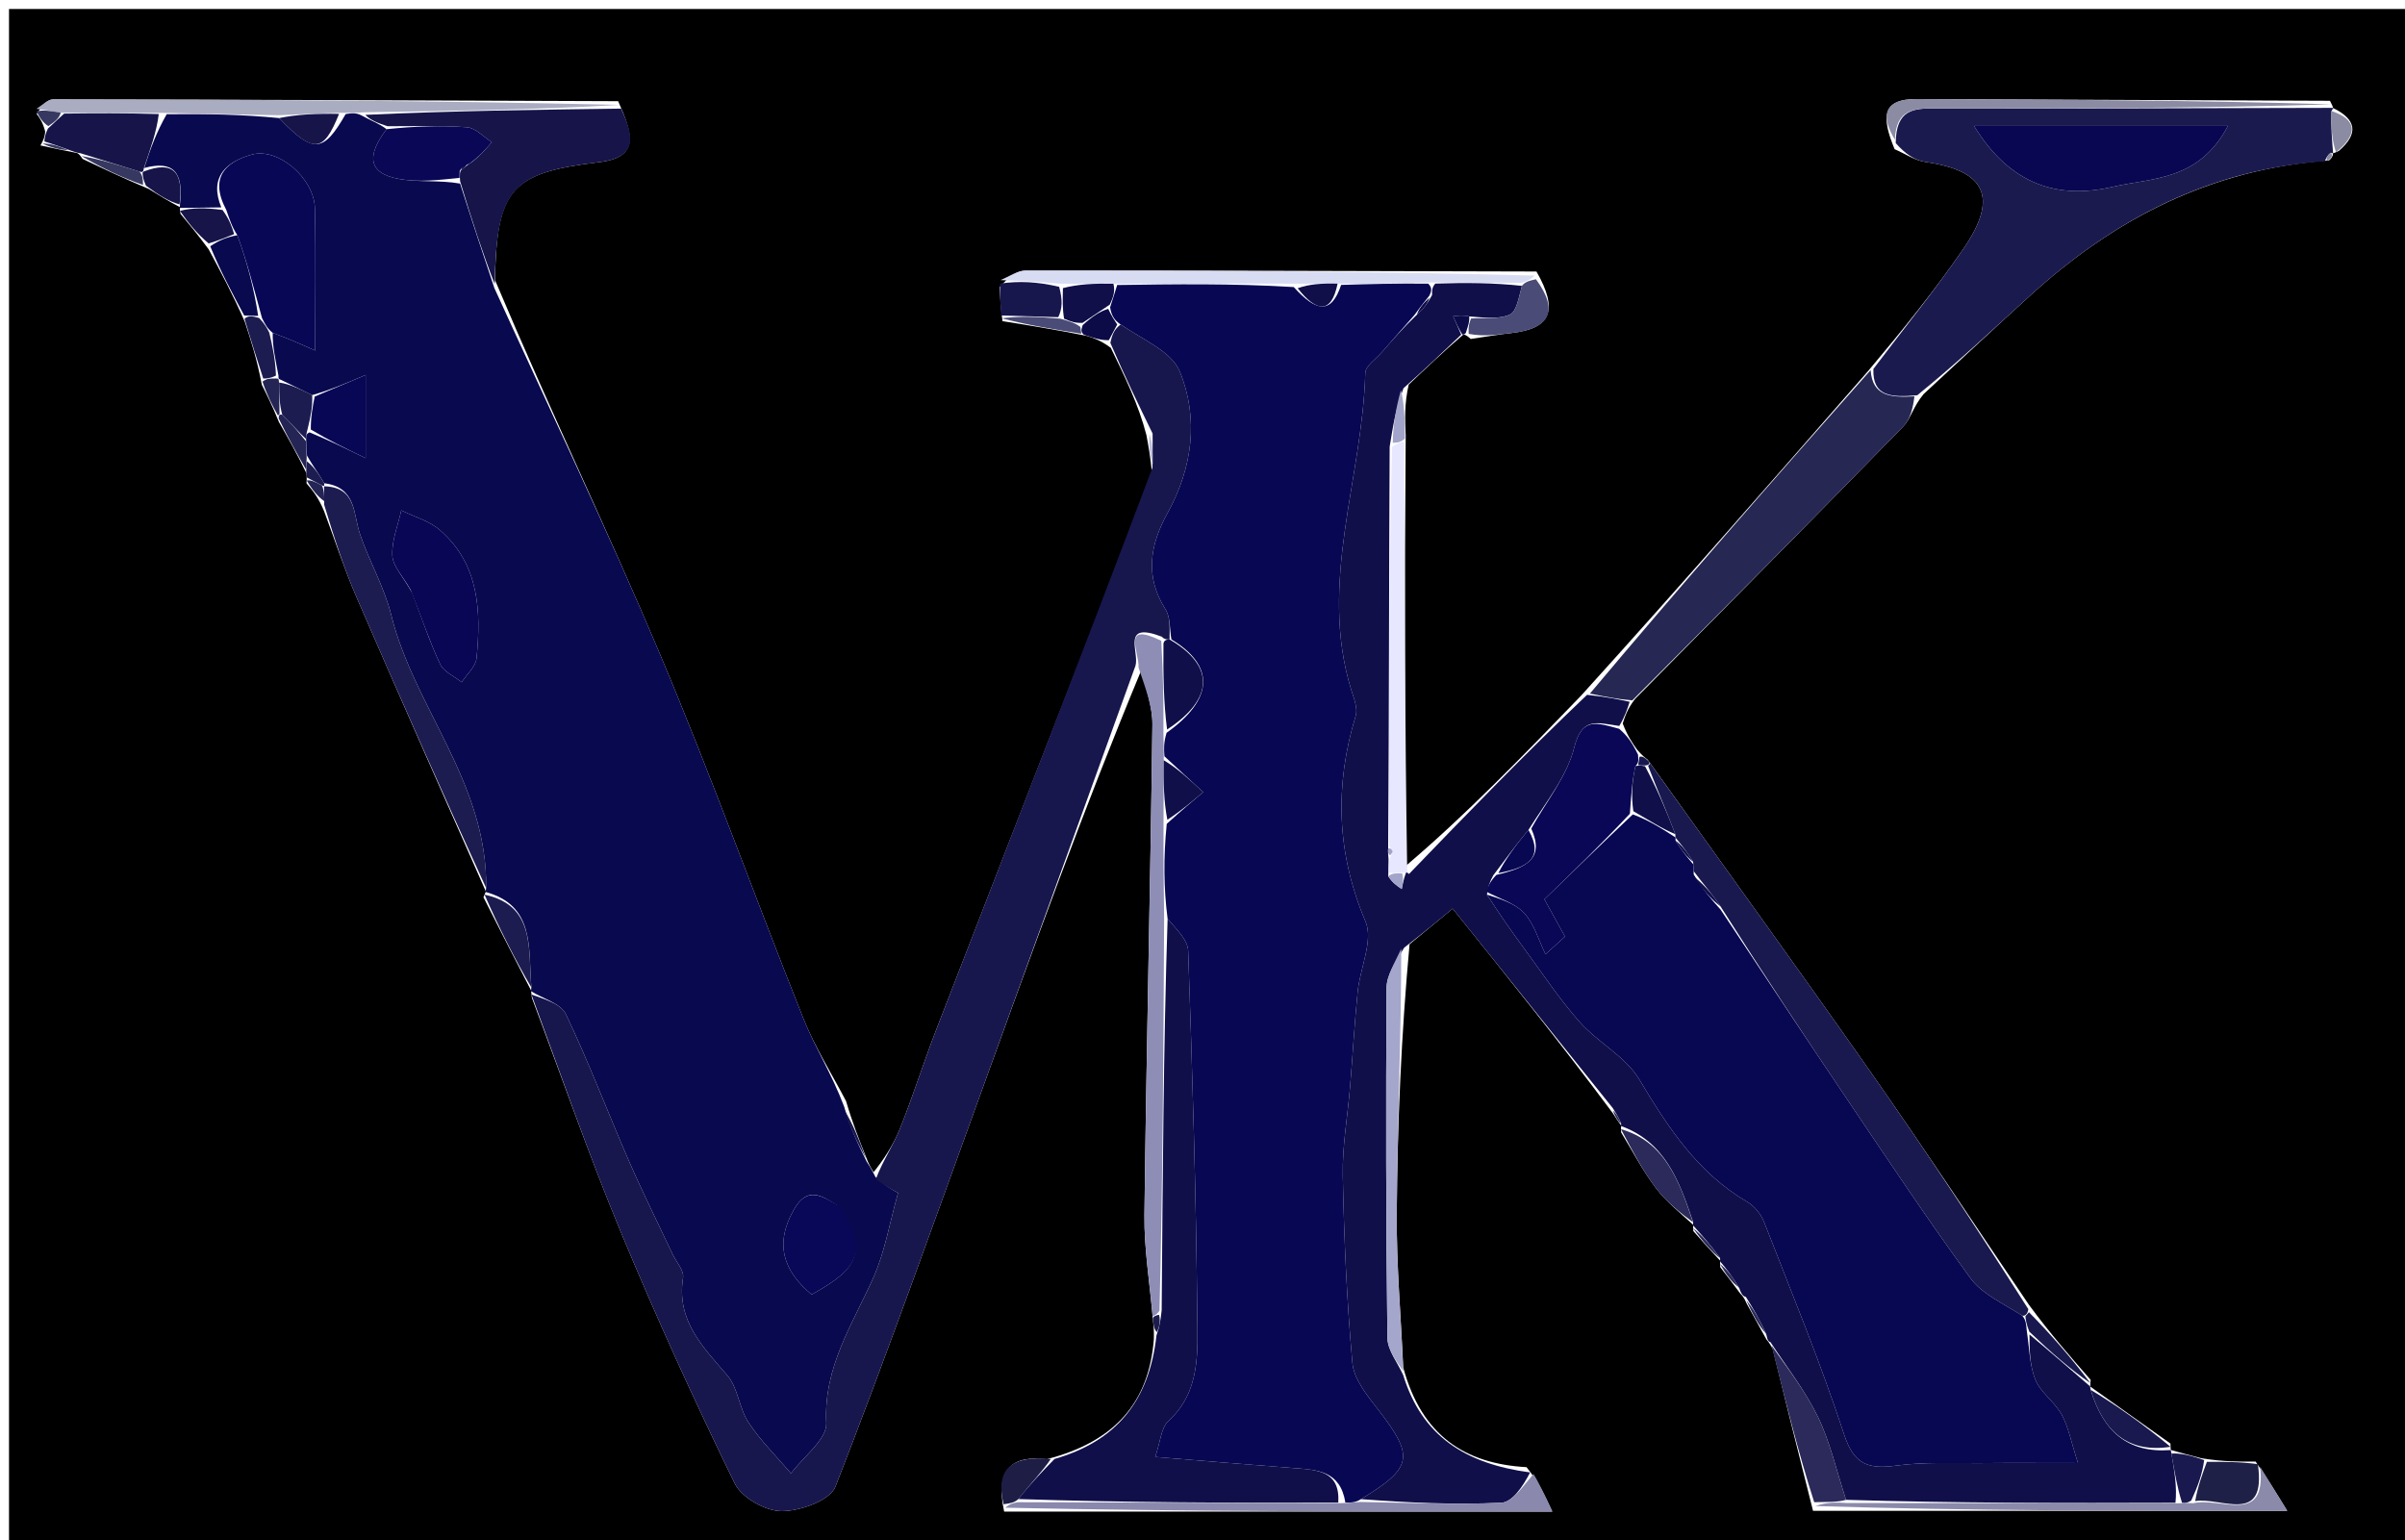 <svg version="1.1" id="Layer_1" xmlns="http://www.w3.org/2000/svg" xmlns:xlink="http://www.w3.org/1999/xlink" x="0px" y="0px"
	 width="100%" viewBox="0 0 267 171" enable-background="new 0 0 267 171" xml:space="preserve">
<path fill="#000000" opacity="1" stroke="none" 
	d="
M1,60 
	C1,40 1,20.5 1,1 
	C90,1 179,1 268,1 
	C268,58 268,115 268,172 
	C179,172 90,172 1,172 
	C1,134.833 1,97.667 1,60 
M34.03,53.668 
	C34.687,54.435 35.345,55.201 35.988,56.778 
	C37.174,59.952 38.225,63.184 39.571,66.289 
	C44.313,77.231 49.156,88.13 53.945,98.991 
	C53.945,98.991 53.913,99.037 53.673,99.624 
	C55.436,103.1 57.199,106.576 58.973,109.995 
	C58.973,109.995 58.944,110.047 59.051,110.796 
	C62.326,119.481 65.375,128.262 68.938,136.828 
	C72.855,146.249 77.096,155.546 81.572,164.713 
	C82.339,166.283 84.991,167.779 86.775,167.782 
	C88.831,167.785 92.154,166.588 92.75,165.061 
	C98.378,150.654 103.556,136.071 108.834,121.528 
	C114.592,105.663 120.319,89.786 126.738,74.334 
	C127.158,76.379 127.964,78.43 127.938,80.47 
	C127.709,98.617 127.268,116.761 127.053,134.908 
	C127.009,138.652 127.646,142.403 128.013,146.758 
	C128.068,147.16 128.123,147.562 128.101,148.679 
	C127.563,155.715 123.779,160.062 116.23,162.01 
	C112.442,161.586 110.435,162.974 111.479,167.833 
	C131.53,167.833 151.581,167.833 172.336,167.833 
	C171.518,166.057 170.871,164.65 169.475,162.9 
	C162.652,162.518 157.852,159.428 155.787,151.842 
	C155.528,146.122 155.02,140.399 155.065,134.681 
	C155.143,124.807 155.563,114.936 156.487,104.836 
	C157.981,103.602 159.475,102.368 161.27,100.886 
	C167.363,108.476 173.204,115.752 179.067,123.619 
	C179.369,124.093 179.671,124.567 179.993,124.992 
	C179.993,124.992 179.945,125.013 179.973,125.73 
	C181.24,127.796 182.363,129.972 183.819,131.894 
	C184.993,133.444 186.571,134.689 187.996,136.011 
	C187.996,136.011 187.934,136.027 187.997,136.696 
	C188.99,137.815 189.983,138.933 190.992,139.996 
	C190.992,139.996 190.939,140.021 190.981,140.694 
	C191.648,141.554 192.314,142.414 193.186,143.599 
	C193.358,143.8 193.573,143.934 193.917,144.741 
	C194.601,145.982 195.284,147.223 196.102,148.711 
	C196.222,148.866 196.375,148.971 196.803,149.776 
	C198.208,155.482 199.613,161.188 201.28,167.749 
	C218.456,167.749 235.633,167.749 253.925,167.749 
	C252.643,165.658 251.78,164.25 250.415,162.282 
	C248.612,162.292 246.809,162.301 244.401,161.911 
	C243.268,161.616 242.135,161.322 241.008,160.994 
	C241.008,160.994 240.975,161 240.96,160.279 
	C237.998,158.174 235.037,156.069 232.051,153.947 
	C232.051,153.947 232.036,153.922 232.102,153.209 
	C229.865,150.657 227.628,148.105 225.247,144.87 
	C219.357,136.192 213.573,127.439 207.552,118.853 
	C199.536,107.425 191.335,96.126 182.916,84.341 
	C182.634,84.135 182.352,83.929 181.756,83.246 
	C181.221,82.486 180.685,81.726 180.152,80.33 
	C180.409,79.526 180.666,78.723 181.513,77.612 
	C191.453,67.539 201.414,57.487 211.294,47.355 
	C212.12,46.508 212.4,45.127 213.562,43.751 
	C217.544,40.067 221.496,36.351 225.514,32.707 
	C234.788,24.293 245.399,18.79 258.57,17.802 
	C258.841,17.601 259.008,17.334 259.006,17.002 
	C259.006,17.002 259.023,17.065 259.657,16.753 
	C261.899,14.83 261.587,13.236 259.011,11.99 
	C259.011,11.99 259.076,11.976 258.67,11.192 
	C243.364,11.127 228.058,11.061 212.752,11 
	C208.895,10.985 208.886,13.063 210.337,16.564 
	C211.477,17.053 212.578,17.815 213.764,17.985 
	C220.461,18.948 221.896,21.92 217.979,27.62 
	C214.834,32.197 211.327,36.524 207.366,41.23 
	C196.967,53.138 186.568,65.047 175.539,77.228 
	C169.166,83.833 162.794,90.439 156.026,96.176 
	C155.978,80.464 155.93,64.752 156.06,48.345 
	C155.982,46.592 155.904,44.838 156.392,42.705 
	C158.335,40.856 160.278,39.007 162.474,37.135 
	C162.474,37.135 162.73,37.117 163.274,37.636 
	C164.836,37.406 166.393,37.137 167.96,36.952 
	C172.077,36.467 173.086,34.507 170.575,30.146 
	C151.67,30.096 132.766,30.03 113.861,30.043 
	C112.93,30.044 111.999,30.731 110.972,31.876 
	C111.026,32.927 111.08,33.978 111.294,35.656 
	C114.213,36.121 117.131,36.586 120.628,37.287 
	C121.412,37.535 122.196,37.783 123.32,38.62 
	C124.867,41.791 126.413,44.962 127.272,48.297 
	C127.497,49.505 127.723,50.714 127.909,52.667 
	C119.919,73.21 111.916,93.748 103.95,114.301 
	C102.531,117.962 101.361,121.72 99.895,125.361 
	C99.155,127.2 98.009,128.876 96.988,130.141 
	C96.727,129.745 96.466,129.348 96.059,128.249 
	C95.359,126.493 94.659,124.736 93.929,122.257 
	C92.331,119.199 90.456,116.251 89.183,113.064 
	C83.804,99.603 78.899,85.946 73.258,72.599 
	C67.475,58.916 61.035,45.509 54.957,31.101 
	C55.143,21.002 56.696,19.184 66.499,18.007 
	C71.051,17.461 70.266,14.917 68.626,11.236 
	C47.714,11.154 26.802,11.063 5.89,11.036 
	C5.274,11.035 4.658,11.715 4.074,12.651 
	C4.417,13.118 4.759,13.584 5.015,14.599 
	C4.987,14.968 4.959,15.336 4.492,16.148 
	C5.61,16.389 6.729,16.63 8.375,16.953 
	C8.553,16.97 8.73,16.988 9.181,17.651 
	C11.408,18.704 13.636,19.757 16.527,20.984 
	C17.655,21.684 18.784,22.383 20,23.008 
	C20,23.008 19.914,23.088 20.038,23.738 
	C20.961,24.843 21.884,25.948 23.167,27.685 
	C24.483,30.135 25.798,32.584 27.191,35.753 
	C27.869,37.845 28.547,39.938 29.065,42.719 
	C29.644,43.872 30.223,45.024 30.967,46.861 
	C31.968,48.609 32.968,50.358 34.026,52.563 
	C34.026,52.563 34.078,53.02 34.03,53.668 
z"/>
<path fill="#09094F" opacity="1" stroke="none" 
	d="
M54.883,31.982 
	C61.035,45.509 67.475,58.916 73.258,72.599 
	C78.899,85.946 83.804,99.603 89.183,113.064 
	C90.456,116.251 92.331,119.199 93.718,122.871 
	C94.406,125.308 95.306,127.13 96.205,128.952 
	C96.466,129.348 96.727,129.745 97.195,130.688 
	C98.376,131.749 99.35,132.263 99.701,132.448 
	C98.751,135.815 98.239,138.991 96.972,141.83 
	C94.646,147.042 91.419,151.78 91.732,158.003 
	C91.822,159.795 89.196,161.724 87.815,163.59 
	C86.222,161.718 84.441,159.971 83.097,157.935 
	C82.057,156.361 81.94,154.103 80.752,152.716 
	C78.02,149.529 75.083,146.645 75.832,141.87 
	C75.958,141.069 75.075,140.109 74.658,139.223 
	C73.044,135.795 71.347,132.402 69.834,128.929 
	C67.469,123.498 65.374,117.944 62.824,112.604 
	C62.253,111.407 60.275,110.882 58.944,110.047 
	C58.944,110.047 58.973,109.995 58.99,109.6 
	C58.649,105.144 59.374,100.541 53.913,99.037 
	C53.913,99.037 53.945,98.991 53.97,98.577 
	C54.127,86.933 45.999,78.613 43.443,68.308 
	C42.674,65.209 41.003,62.344 39.967,59.297 
	C39.202,57.045 39.579,54.095 35.99,53.655 
	C35.348,52.516 34.722,51.713 34.083,50.592 
	C34.037,49.849 34.005,49.424 33.982,48.746 
	C33.999,48.323 34.005,48.154 34.374,48.006 
	C36.529,48.898 38.323,49.768 40.592,50.869 
	C40.592,47.417 40.592,44.644 40.592,41.634 
	C38.419,42.555 36.678,43.292 34.659,43.869 
	C33.247,43.166 32.112,42.625 30.964,42.067 
	C30.951,42.049 30.913,42.028 30.916,41.704 
	C30.579,39.899 30.238,38.418 30.277,36.958 
	C32.191,37.667 33.726,38.354 34.988,38.92 
	C34.988,33.845 35.07,28.485 34.958,23.13 
	C34.888,19.806 30.896,16.347 27.946,17.167 
	C25.092,17.962 23.188,19.675 24.569,23.027 
	C22.736,23.045 21.325,23.067 19.914,23.088 
	C19.914,23.088 20,23.008 19.979,22.658 
	C20.387,19.113 19.26,17.779 16.013,18.652 
	C16.706,16.474 17.386,14.643 18.507,12.681 
	C22.942,12.631 26.936,12.714 30.99,13.11 
	C34.785,17.089 35.899,16.989 38.373,12.668 
	C39.111,12.536 39.545,12.526 40.101,12.796 
	C41.149,13.388 42.077,13.7 42.922,14.343 
	C40.782,17.143 40.699,19.23 44.327,19.874 
	C46.495,20.259 48.78,19.979 51.078,20.382 
	C52.39,24.505 53.636,28.243 54.883,31.982 
M45.765,65.851 
	C46.776,68.491 47.668,71.186 48.864,73.739 
	C49.264,74.593 50.436,75.086 51.255,75.744 
	C51.827,74.862 52.813,74.02 52.904,73.09 
	C53.419,67.846 53.22,62.672 48.847,58.86 
	C47.671,57.835 45.996,57.383 44.549,56.668 
	C44.18,58.348 43.467,60.047 43.557,61.702 
	C43.622,62.887 44.764,64.012 45.765,65.851 
M93.003,133.869 
	C91.286,132.805 89.676,131.609 88.146,134.286 
	C85.943,138.143 86.984,141.112 90.107,143.738 
	C95.555,140.689 96.141,139.062 93.003,133.869 
z"/>
<path fill="#100F4A" opacity="1" stroke="none" 
	d="
M179.045,123.028 
	C173.204,115.752 167.363,108.476 161.27,100.886 
	C159.475,102.368 157.981,103.602 155.891,105.219 
	C154.819,106.963 153.94,108.322 153.932,109.686 
	C153.852,122.64 153.866,135.595 154.027,148.548 
	C154.044,149.932 155.171,151.301 155.783,152.678 
	C157.852,159.428 162.652,162.518 169.871,163.485 
	C169.068,165.041 167.906,166.792 166.664,166.85 
	C161.446,167.096 156.204,166.837 151.095,166.45 
	C156.897,162.915 157.052,161.714 152.895,156.379 
	C151.721,154.872 150.3,153.096 150.141,151.34 
	C149.517,144.427 149.211,137.475 149.075,130.532 
	C149.011,127.242 149.612,123.94 149.885,120.641 
	C150.175,117.133 150.375,113.617 150.725,110.115 
	C150.988,107.484 152.485,104.425 151.599,102.331 
	C148.378,94.716 148.148,87.24 150.507,79.466 
	C150.762,78.627 150.292,77.511 150.003,76.571 
	C146.345,64.671 151.259,53.141 151.57,41.413 
	C151.591,40.632 152.748,39.869 153.398,39.117 
	C154.593,37.738 155.804,36.372 157.312,34.933 
	C158.075,34.238 158.533,33.611 158.987,32.757 
	C158.975,32.228 158.974,31.926 159.342,31.489 
	C162.758,31.375 165.811,31.396 168.962,31.74 
	C168.597,33.059 168.372,34.596 167.618,34.929 
	C166.366,35.48 164.772,35.257 163.108,35.132 
	C162.371,34.976 161.85,35.049 161.328,35.121 
	C161.626,35.8 161.923,36.479 162.22,37.158 
	C160.278,39.007 158.335,40.856 155.813,43.107 
	C154.945,45.389 154.656,47.268 154.278,49.598 
	C154.199,64.678 154.21,79.307 154.111,94.214 
	C154.066,94.68 154.132,94.868 154.151,95.365 
	C154.135,96.086 154.166,96.499 154.117,97.274 
	C154.564,97.996 155.09,98.355 155.617,98.714 
	C155.732,98.135 155.848,97.557 156.092,96.891 
	C156.222,96.803 156.421,97.044 156.421,97.044 
	C162.794,90.439 169.166,83.833 176.194,77.146 
	C178.207,77.349 179.565,77.634 180.923,77.919 
	C180.666,78.723 180.409,79.526 179.771,80.604 
	C177.24,80.238 175.631,79.589 174.768,83.008 
	C173.963,86.203 171.649,89.016 169.686,92.146 
	C168.246,93.862 167.12,95.429 165.778,97.192 
	C165.376,97.924 165.188,98.462 165.08,99.33 
	C166.493,101.524 167.808,103.404 169.167,105.251 
	C171.2,108.014 173.099,110.9 175.366,113.46 
	C177.396,115.752 180.464,117.302 181.982,119.833 
	C185.185,125.173 188.47,130.23 194.004,133.459 
	C194.79,133.917 195.509,134.817 195.843,135.675 
	C198.897,143.501 202.117,151.278 204.726,159.253 
	C205.843,162.667 207.461,163.144 210.56,162.722 
	C213.628,162.304 216.781,162.479 219.897,162.448 
	C223.364,162.413 226.831,162.44 230.694,162.44 
	C229.929,160.083 229.636,158.45 228.884,157.067 
	C228.126,155.674 226.585,154.665 225.986,153.237 
	C225.314,151.633 225.312,149.748 225.308,148.165 
	C227.744,150.203 229.89,152.063 232.036,153.922 
	C232.036,153.922 232.051,153.947 232.102,154.313 
	C233.515,158.989 236.271,161.354 240.975,161 
	C240.975,161 241.008,160.994 241.071,161.371 
	C241.416,163.433 241.699,165.116 241.517,166.858 
	C229.049,166.903 217.044,166.89 204.944,166.528 
	C203.864,163.205 203.173,160.09 201.816,157.298 
	C200.398,154.379 198.341,151.771 196.563,149.027 
	C196.375,148.971 196.222,148.866 196.097,148.174 
	C195.337,146.425 194.583,145.213 193.829,144.001 
	C193.573,143.934 193.358,143.8 193.104,143.062 
	C192.327,141.69 191.633,140.855 190.939,140.021 
	C190.939,140.021 190.992,139.996 190.958,139.673 
	C189.928,138.242 188.931,137.135 187.934,136.027 
	C187.934,136.027 187.996,136.011 187.962,135.668 
	C186.408,131.005 184.787,126.762 179.945,125.013 
	C179.945,125.013 179.993,124.992 179.97,124.725 
	C179.646,123.981 179.346,123.505 179.045,123.028 
M165.474,33.495 
	C165.474,33.495 165.505,33.523 165.474,33.495 
z"/>
<path fill="#17164D" opacity="1" stroke="none" 
	d="
M58.997,110.421 
	C60.275,110.882 62.253,111.407 62.824,112.604 
	C65.374,117.944 67.469,123.498 69.834,128.929 
	C71.347,132.402 73.044,135.795 74.658,139.223 
	C75.075,140.109 75.958,141.069 75.832,141.87 
	C75.083,146.645 78.02,149.529 80.752,152.716 
	C81.94,154.103 82.057,156.361 83.097,157.935 
	C84.441,159.971 86.222,161.718 87.815,163.59 
	C89.196,161.724 91.822,159.795 91.732,158.003 
	C91.419,151.78 94.646,147.042 96.972,141.83 
	C98.239,138.991 98.751,135.815 99.701,132.448 
	C99.35,132.263 98.376,131.749 97.225,130.93 
	C98.009,128.876 99.155,127.2 99.895,125.361 
	C101.361,121.72 102.531,117.962 103.95,114.301 
	C111.916,93.748 119.919,73.21 127.946,51.915 
	C127.975,50.154 127.967,49.144 127.959,48.134 
	C126.413,44.962 124.867,41.791 123.271,38.069 
	C123.492,37.023 123.762,36.527 124.413,36.029 
	C126.924,37.739 130.073,39.033 130.979,41.245 
	C133.109,46.445 132.394,51.933 129.629,56.949 
	C127.664,60.515 127.067,63.973 129.391,67.656 
	C129.955,68.55 129.846,69.868 129.844,70.999 
	C129.642,71.007 129.237,71.008 128.995,70.697 
	C124.415,68.937 126.507,72.394 126.06,73.915 
	C120.319,89.786 114.592,105.663 108.834,121.528 
	C103.556,136.071 98.378,150.654 92.75,165.061 
	C92.154,166.588 88.831,167.785 86.775,167.782 
	C84.991,167.779 82.339,166.283 81.572,164.713 
	C77.096,155.546 72.855,146.249 68.938,136.828 
	C65.375,128.262 62.326,119.481 58.997,110.421 
z"/>
<path fill="#1B1A4F" opacity="1" stroke="none" 
	d="
M207.981,40.963 
	C211.327,36.524 214.834,32.197 217.979,27.62 
	C221.896,21.92 220.461,18.948 213.764,17.985 
	C212.578,17.815 211.477,17.053 210.459,15.886 
	C210.493,12.095 212.493,12.032 214.863,12.038 
	C229.6,12.071 244.338,12.007 259.076,11.976 
	C259.076,11.976 259.011,11.99 258.832,12.36 
	C258.776,14.174 258.9,15.62 259.023,17.065 
	C259.023,17.065 259.006,17.002 258.761,16.957 
	C258.377,17.243 258.238,17.574 258.1,17.906 
	C245.399,18.79 234.788,24.293 225.514,32.707 
	C221.496,36.351 217.544,40.067 212.853,43.887 
	C209.91,44.154 207.879,44.01 207.981,40.963 
M232.507,13.983 
	C228.28,13.983 224.052,13.983 219.16,13.983 
	C223.213,20.61 228.563,22.148 234.586,20.737 
	C238.824,19.745 244.117,20.121 247.334,13.983 
	C241.996,13.983 237.745,13.983 232.507,13.983 
z"/>
<path fill="#100F4A" opacity="1" stroke="none" 
	d="
M117.073,161.988 
	C123.779,160.062 127.563,155.715 128.391,148.268 
	C128.761,147.224 128.84,146.591 128.966,145.493 
	C129.089,130.673 129.164,116.318 129.626,102.014 
	C130.672,103.23 131.869,104.376 131.91,105.561 
	C132.373,119.014 132.794,132.472 132.915,145.931 
	C132.951,150.041 133.33,154.465 129.704,157.796 
	C128.895,158.54 128.83,160.095 128.254,161.765 
	C133.759,162.21 138.692,162.63 143.629,163.001 
	C146.197,163.194 148.794,163.268 148.575,166.837 
	C136.419,166.869 124.73,166.828 113.061,166.441 
	C114.411,164.725 115.742,163.356 117.073,161.988 
z"/>
<path fill="#272754" opacity="1" stroke="none" 
	d="
M207.674,41.096 
	C207.879,44.01 209.91,44.154 212.539,44.008 
	C212.4,45.127 212.12,46.508 211.294,47.355 
	C201.414,57.487 191.453,67.539 181.218,77.765 
	C179.565,77.634 178.207,77.349 176.509,77.01 
	C186.568,65.047 196.967,53.138 207.674,41.096 
z"/>
<path fill="#19194F" opacity="1" stroke="none" 
	d="
M183.214,84.772 
	C191.335,96.126 199.536,107.425 207.552,118.853 
	C213.573,127.439 219.357,136.192 225.183,145.358 
	C225.12,145.846 224.858,146.141 224.511,146.084 
	C222.338,144.684 220.045,143.683 218.77,141.939 
	C213.985,135.396 209.499,128.633 204.964,121.91 
	C200.276,114.961 195.66,107.963 191.004,100.63 
	C190.009,99.171 189.022,98.069 188.03,96.724 
	C188.026,96.481 188.01,95.996 187.967,95.681 
	C187.29,94.577 186.655,93.787 186.011,92.997 
	C186.003,92.996 186.01,92.979 185.989,92.618 
	C184.939,89.875 183.912,87.494 182.967,85.027 
	C183.049,84.943 183.214,84.772 183.214,84.772 
z"/>
<path fill="#161449" opacity="1" stroke="none" 
	d="
M54.92,31.541 
	C53.636,28.243 52.39,24.505 51.084,20.133 
	C51.024,19.5 51.031,19.001 51.223,18.872 
	C51.655,18.546 51.85,18.311 52.365,18.013 
	C53.352,17.253 53.974,16.517 54.595,15.781 
	C53.684,15.206 52.806,14.208 51.856,14.134 
	C48.92,13.904 45.957,14.027 43.004,14.013 
	C42.077,13.7 41.149,13.388 40.561,12.751 
	C50.251,12.305 59.601,12.181 68.951,12.058 
	C70.266,14.917 71.051,17.461 66.499,18.007 
	C56.696,19.184 55.143,21.002 54.92,31.541 
z"/>
<path fill="#0A0756" opacity="1" stroke="none" 
	d="
M165,99 
	C165.188,98.462 165.376,97.924 166.127,97.14 
	C169.402,96.348 171.526,95.407 169.999,91.997 
	C171.649,89.016 173.963,86.203 174.768,83.008 
	C175.631,79.589 177.24,80.238 179.769,80.922 
	C180.685,81.726 181.221,82.486 181.852,83.789 
	C181.92,84.536 181.893,84.74 181.564,85.053 
	C181.178,86.77 181.092,88.379 180.95,90.345 
	C177.765,93.735 174.638,96.769 171.457,99.854 
	C172.133,101.077 172.939,102.534 173.745,103.991 
	C173.023,104.644 172.301,105.296 171.579,105.949 
	C170.816,104.401 170.334,102.592 169.208,101.381 
	C168.162,100.256 166.43,99.768 165,99 
z"/>
<path fill="#1D1C51" opacity="1" stroke="none" 
	d="
M36.007,53.993 
	C39.579,54.095 39.202,57.045 39.967,59.297 
	C41.003,62.344 42.674,65.209 43.443,68.308 
	C45.999,78.613 54.127,86.933 53.977,98.604 
	C49.156,88.13 44.313,77.231 39.571,66.289 
	C38.225,63.184 37.174,59.952 35.992,56.048 
	C35.988,54.886 35.981,54.452 35.982,54.013 
	C35.991,54.007 36.007,53.993 36.007,53.993 
z"/>
<path fill="#8D8DB6" opacity="1" stroke="none" 
	d="
M129.24,101.962 
	C129.164,116.318 129.089,130.673 128.724,145.52 
	C128.435,146.011 127.968,146.15 127.968,146.15 
	C127.646,142.403 127.009,138.652 127.053,134.908 
	C127.268,116.761 127.709,98.617 127.938,80.47 
	C127.964,78.43 127.158,76.379 126.399,74.124 
	C126.507,72.394 124.415,68.937 128.923,71.147 
	C129.136,74.947 129.179,77.987 129.165,81.393 
	C129.164,82.497 129.219,83.235 129.196,84.408 
	C129.159,86.908 129.2,88.971 129.174,91.485 
	C129.151,95.278 129.195,98.62 129.24,101.962 
z"/>
<path fill="#E7E7FF" opacity="1" stroke="none" 
	d="
M154.221,93.936 
	C154.21,79.307 154.199,64.678 154.533,49.62 
	C155.212,49.141 155.547,49.09 155.882,49.04 
	C155.93,64.752 155.978,80.464 156.224,96.61 
	C156.421,97.044 156.222,96.803 155.797,96.893 
	C154.981,96.959 154.589,96.936 154.197,96.912 
	C154.166,96.499 154.135,96.086 154.303,95.261 
	C154.539,94.731 154.64,94.586 154.602,94.504 
	C154.509,94.299 154.352,94.123 154.221,93.936 
z"/>
<path fill="#D8DCF3" opacity="1" stroke="none" 
	d="
M168.865,31.417 
	C165.811,31.396 162.758,31.375 158.922,31.359 
	C155.057,31.453 151.973,31.543 148.497,31.494 
	C146.731,31.447 145.358,31.538 143.548,31.497 
	C136.749,31.458 130.387,31.552 123.611,31.509 
	C121.465,31.459 119.734,31.545 117.587,31.492 
	C115.136,31.267 113.102,31.183 111.068,31.099 
	C111.999,30.731 112.93,30.044 113.861,30.043 
	C132.766,30.03 151.67,30.096 170.378,30.598 
	C169.743,31.173 169.304,31.295 168.865,31.417 
z"/>
<path fill="#8A88AC" opacity="1" stroke="none" 
	d="
M113.041,166.788 
	C124.73,166.828 136.419,166.869 148.894,166.897 
	C150.11,166.843 150.54,166.803 150.971,166.762 
	C156.204,166.837 161.446,167.096 166.664,166.85 
	C167.906,166.792 169.068,165.041 170.245,163.657 
	C170.871,164.65 171.518,166.057 172.336,167.833 
	C151.581,167.833 131.53,167.833 111.609,167.402 
	C112.174,166.909 112.607,166.848 113.041,166.788 
z"/>
<path fill="#AAACC1" opacity="1" stroke="none" 
	d="
M68.788,11.647 
	C59.601,12.181 50.251,12.305 40.44,12.472 
	C39.545,12.526 39.111,12.536 37.945,12.521 
	C35.119,12.597 33.025,12.697 30.931,12.797 
	C26.936,12.714 22.942,12.631 18.066,12.533 
	C13.83,12.549 10.475,12.582 6.738,12.516 
	C5.585,12.304 4.814,12.191 4.042,12.078 
	C4.658,11.715 5.274,11.035 5.89,11.036 
	C26.802,11.063 47.714,11.154 68.788,11.647 
z"/>
<path fill="#A5A6CB" opacity="1" stroke="none" 
	d="
M155.785,152.26 
	C155.171,151.301 154.044,149.932 154.027,148.548 
	C153.866,135.595 153.852,122.64 153.932,109.686 
	C153.94,108.322 154.819,106.963 155.567,105.333 
	C155.563,114.936 155.143,124.807 155.065,134.681 
	C155.02,140.399 155.528,146.122 155.785,152.26 
z"/>
<path fill="#161449" opacity="1" stroke="none" 
	d="
M7.12,12.614 
	C10.475,12.582 13.83,12.549 17.626,12.665 
	C17.386,14.643 16.706,16.474 15.97,18.693 
	C15.913,19.081 15.827,19.162 15.489,19.051 
	C13.069,18.295 10.989,17.651 8.908,17.006 
	C8.73,16.988 8.553,16.97 7.863,16.719 
	C6.544,16.225 5.737,15.965 4.93,15.705 
	C4.959,15.336 4.987,14.968 5.317,14.28 
	C6.12,13.512 6.62,13.063 7.12,12.614 
z"/>
<path fill="#8B8AAB" opacity="1" stroke="none" 
	d="
M205.04,166.878 
	C217.044,166.89 229.049,166.903 241.782,166.911 
	C242.69,166.885 242.868,166.862 243.482,166.902 
	C246.605,166.194 251.654,169.431 250.917,162.843 
	C251.78,164.25 252.643,165.658 253.925,167.749 
	C235.633,167.749 218.456,167.749 201.541,167.216 
	C202.882,166.749 203.961,166.813 205.04,166.878 
z"/>
<path fill="#8B8CA4" opacity="1" stroke="none" 
	d="
M258.873,11.584 
	C244.338,12.007 229.6,12.071 214.863,12.038 
	C212.493,12.032 210.493,12.095 210.368,15.514 
	C208.886,13.063 208.895,10.985 212.752,11 
	C228.058,11.061 243.364,11.127 258.873,11.584 
z"/>
<path fill="#2B2A5A" opacity="1" stroke="none" 
	d="
M204.944,166.528 
	C203.961,166.813 202.882,166.749 201.411,166.789 
	C199.613,161.188 198.208,155.482 196.683,149.402 
	C198.341,151.771 200.398,154.379 201.816,157.298 
	C203.173,160.09 203.864,163.205 204.944,166.528 
z"/>
<path fill="#1F2047" opacity="1" stroke="none" 
	d="
M250.666,162.563 
	C251.654,169.431 246.605,166.194 243.707,166.665 
	C244.001,165.013 244.503,163.662 245.006,162.311 
	C246.809,162.301 248.612,162.292 250.666,162.563 
z"/>
<path fill="#09094F" opacity="1" stroke="none" 
	d="
M27.114,35.033 
	C25.798,32.584 24.483,30.135 23.341,27.345 
	C24.341,26.667 25.167,26.331 26.35,26.114 
	C27.46,29.182 28.216,32.131 28.661,35.075 
	C27.938,35.058 27.526,35.046 27.114,35.033 
z"/>
<path fill="#19194F" opacity="1" stroke="none" 
	d="
M240.967,160.64 
	C236.271,161.354 233.515,158.989 232.114,154.322 
	C235.037,156.069 237.998,158.174 240.967,160.64 
z"/>
<path fill="#1D1C51" opacity="1" stroke="none" 
	d="
M53.793,99.331 
	C59.374,100.541 58.649,105.144 58.985,109.628 
	C57.199,106.576 55.436,103.1 53.793,99.331 
z"/>
<path fill="#17164D" opacity="1" stroke="none" 
	d="
M111.02,31.487 
	C113.102,31.183 115.136,31.267 117.589,31.848 
	C117.975,33.304 117.944,34.263 117.486,35.218 
	C115.085,35.153 113.11,35.091 111.135,35.029 
	C111.08,33.978 111.026,32.927 111.02,31.487 
z"/>
<path fill="#2B2A5A" opacity="1" stroke="none" 
	d="
M179.959,125.372 
	C184.787,126.762 186.408,131.005 187.948,135.698 
	C186.571,134.689 184.993,133.444 183.819,131.894 
	C182.363,129.972 181.24,127.796 179.959,125.372 
z"/>
<path fill="#4A4B76" opacity="1" stroke="none" 
	d="
M168.962,31.74 
	C169.304,31.295 169.743,31.173 170.522,31.008 
	C173.086,34.507 172.077,36.467 167.96,36.952 
	C166.393,37.137 164.836,37.406 163.054,37.07 
	C162.997,36.122 163.16,35.741 163.323,35.361 
	C164.772,35.257 166.366,35.48 167.618,34.929 
	C168.372,34.596 168.597,33.059 168.962,31.74 
z"/>
<path fill="#161449" opacity="1" stroke="none" 
	d="
M25.994,25.995 
	C25.167,26.331 24.341,26.667 23.161,27.029 
	C21.884,25.948 20.961,24.843 19.976,23.413 
	C21.325,23.067 22.736,23.045 24.702,23.313 
	C25.502,24.399 25.748,25.197 25.994,25.995 
z"/>
<path fill="#19194F" opacity="1" stroke="none" 
	d="
M232.069,153.566 
	C229.89,152.063 227.744,150.203 225.291,147.856 
	C224.942,146.959 224.9,146.55 224.858,146.141 
	C224.858,146.141 225.12,145.846 225.255,145.699 
	C227.628,148.105 229.865,150.657 232.069,153.566 
z"/>
<path fill="#19194F" opacity="1" stroke="none" 
	d="
M244.704,162.111 
	C244.503,163.662 244.001,165.013 243.273,166.601 
	C242.868,166.862 242.69,166.885 242.246,166.854 
	C241.699,165.116 241.416,163.433 241.067,161.388 
	C242.135,161.322 243.268,161.616 244.704,162.111 
z"/>
<path fill="#1D1D46" opacity="1" stroke="none" 
	d="
M113.061,166.441 
	C112.607,166.848 112.174,166.909 111.415,167.018 
	C110.435,162.974 112.442,161.586 116.652,161.999 
	C115.742,163.356 114.411,164.725 113.061,166.441 
z"/>
<path fill="#4A4B76" opacity="1" stroke="none" 
	d="
M111.215,35.343 
	C113.11,35.091 115.085,35.153 117.709,35.382 
	C118.879,35.715 119.402,35.881 119.943,36.299 
	C119.991,36.719 120.02,36.885 120.05,37.051 
	C117.131,36.586 114.213,36.121 111.215,35.343 
z"/>
<path fill="#1D1C51" opacity="1" stroke="none" 
	d="
M27.152,35.393 
	C27.526,35.046 27.938,35.058 28.776,35.308 
	C29.433,36.009 29.665,36.473 29.897,36.936 
	C30.238,38.418 30.579,39.899 30.635,41.701 
	C29.976,42.024 29.6,42.027 29.225,42.03 
	C28.547,39.938 27.869,37.845 27.152,35.393 
z"/>
<path fill="#161449" opacity="1" stroke="none" 
	d="
M15.957,19.041 
	C19.26,17.779 20.387,19.113 19.936,22.695 
	C18.784,22.383 17.655,21.684 16.21,20.622 
	C15.871,19.894 15.849,19.528 15.827,19.162 
	C15.827,19.162 15.913,19.081 15.957,19.041 
z"/>
<path fill="#373861" opacity="1" stroke="none" 
	d="
M15.489,19.051 
	C15.849,19.528 15.871,19.894 15.879,20.535 
	C13.636,19.757 11.408,18.704 9.044,17.328 
	C10.989,17.651 13.069,18.295 15.489,19.051 
z"/>
<path fill="#A3A4C9" opacity="1" stroke="none" 
	d="
M155.971,48.693 
	C155.547,49.09 155.212,49.141 154.622,49.169 
	C154.656,47.268 154.945,45.389 155.53,43.297 
	C155.904,44.838 155.982,46.592 155.971,48.693 
z"/>
<path fill="#0C0A47" opacity="1" stroke="none" 
	d="
M120.339,37.169 
	C120.02,36.885 119.991,36.719 120.195,36.104 
	C121.282,35.105 122.136,34.553 123.034,34.294 
	C123.396,35.067 123.714,35.549 124.032,36.031 
	C123.762,36.527 123.492,37.023 123.101,37.775 
	C122.196,37.783 121.412,37.535 120.339,37.169 
z"/>
<path fill="#242455" opacity="1" stroke="none" 
	d="
M33.973,49 
	C34.005,49.424 34.037,49.849 34.046,50.891 
	C34.005,51.708 33.987,51.908 33.968,52.107 
	C32.968,50.358 31.968,48.609 30.943,46.467 
	C30.919,46.073 31.034,45.97 31.338,46.054 
	C32.419,47.092 33.196,48.046 33.973,49 
z"/>
<path fill="#17164D" opacity="1" stroke="none" 
	d="
M96.132,128.6 
	C95.306,127.13 94.406,125.308 93.733,123.233 
	C94.659,124.736 95.359,126.493 96.132,128.6 
z"/>
<path fill="#8B8CA4" opacity="1" stroke="none" 
	d="
M259.34,16.909 
	C258.9,15.62 258.776,14.174 258.845,12.329 
	C261.587,13.236 261.899,14.83 259.34,16.909 
z"/>
<path fill="#373861" opacity="1" stroke="none" 
	d="
M4.711,15.926 
	C5.737,15.965 6.544,16.225 7.599,16.678 
	C6.729,16.63 5.61,16.389 4.711,15.926 
z"/>
<path fill="#242455" opacity="1" stroke="none" 
	d="
M29.145,42.374 
	C29.6,42.027 29.976,42.024 30.632,42.025 
	C30.913,42.028 30.951,42.049 30.971,42.453 
	C31.005,43.895 31.02,44.933 31.034,45.97 
	C31.034,45.97 30.919,46.073 30.86,46.125 
	C30.223,45.024 29.644,43.872 29.145,42.374 
z"/>
<path fill="#2B2A5A" opacity="1" stroke="none" 
	d="
M193.873,144.371 
	C194.583,145.213 195.337,146.425 196.029,148.05 
	C195.284,147.223 194.601,145.982 193.873,144.371 
z"/>
<path fill="#2B2A5A" opacity="1" stroke="none" 
	d="
M187.965,136.362 
	C188.931,137.135 189.928,138.242 190.95,139.701 
	C189.983,138.933 188.99,137.815 187.965,136.362 
z"/>
<path fill="#0C0A47" opacity="1" stroke="none" 
	d="
M163.108,35.132 
	C163.16,35.741 162.997,36.122 162.782,36.81 
	C162.73,37.117 162.474,37.135 162.347,37.146 
	C161.923,36.479 161.626,35.8 161.328,35.121 
	C161.85,35.049 162.371,34.976 163.108,35.132 
z"/>
<path fill="#2B2A5A" opacity="1" stroke="none" 
	d="
M190.96,140.357 
	C191.633,140.855 192.327,141.69 193.001,142.9 
	C192.314,142.414 191.648,141.554 190.96,140.357 
z"/>
<path fill="#373861" opacity="1" stroke="none" 
	d="
M6.738,12.516 
	C6.62,13.063 6.12,13.512 5.36,14.006 
	C4.759,13.584 4.417,13.118 4.058,12.364 
	C4.814,12.191 5.585,12.304 6.738,12.516 
z"/>
<path fill="#1D1C51" opacity="1" stroke="none" 
	d="
M33.997,52.335 
	C33.987,51.908 34.005,51.708 34.06,51.21 
	C34.722,51.713 35.348,52.516 35.99,53.655 
	C36.007,53.993 35.991,54.007 35.742,53.893 
	C35.022,53.526 34.55,53.273 34.078,53.02 
	C34.078,53.02 34.026,52.563 33.997,52.335 
z"/>
<path fill="#242455" opacity="1" stroke="none" 
	d="
M34.054,53.344 
	C34.55,53.273 35.022,53.526 35.734,53.899 
	C35.981,54.452 35.988,54.886 35.999,55.644 
	C35.345,55.201 34.687,54.435 34.054,53.344 
z"/>
<path fill="#BFBFDC" opacity="1" stroke="none" 
	d="
M127.615,48.215 
	C127.967,49.144 127.975,50.154 127.966,51.543 
	C127.723,50.714 127.497,49.505 127.615,48.215 
z"/>
<path fill="#1C1C4E" opacity="1" stroke="none" 
	d="
M127.991,146.454 
	C127.968,146.15 128.435,146.011 128.677,145.984 
	C128.84,146.591 128.761,147.224 128.43,147.911 
	C128.123,147.562 128.068,147.16 127.991,146.454 
z"/>
<path fill="#2B2A5A" opacity="1" stroke="none" 
	d="
M179.056,123.324 
	C179.346,123.505 179.646,123.981 179.96,124.749 
	C179.671,124.567 179.369,124.093 179.056,123.324 
z"/>
<path fill="#8B8CA4" opacity="1" stroke="none" 
	d="
M258.335,17.854 
	C258.238,17.574 258.377,17.243 258.793,16.956 
	C259.008,17.334 258.841,17.601 258.335,17.854 
z"/>
<path fill="#19194F" opacity="1" stroke="none" 
	d="
M181.866,84.944 
	C181.893,84.74 181.92,84.536 182.009,84.028 
	C182.352,83.929 182.634,84.135 183.065,84.557 
	C183.214,84.772 183.049,84.943 182.712,84.986 
	C182.206,85.001 182.036,84.973 181.866,84.944 
z"/>
<path fill="#080756" opacity="1" stroke="none" 
	d="
M30.277,36.958 
	C29.665,36.473 29.433,36.009 29.086,35.313 
	C28.216,32.131 27.46,29.182 26.35,26.114 
	C25.748,25.197 25.502,24.399 25.124,23.315 
	C23.188,19.675 25.092,17.962 27.946,17.167 
	C30.896,16.347 34.888,19.806 34.958,23.13 
	C35.07,28.485 34.988,33.845 34.988,38.92 
	C33.726,38.354 32.191,37.667 30.277,36.958 
z"/>
<path fill="#0A0656" opacity="1" stroke="none" 
	d="
M45.595,65.508 
	C44.764,64.012 43.622,62.887 43.557,61.702 
	C43.467,60.047 44.18,58.348 44.549,56.668 
	C45.996,57.383 47.671,57.835 48.847,58.86 
	C53.22,62.672 53.419,67.846 52.904,73.09 
	C52.813,74.02 51.827,74.862 51.255,75.744 
	C50.436,75.086 49.264,74.593 48.864,73.739 
	C47.668,71.186 46.776,68.491 45.595,65.508 
z"/>
<path fill="#090756" opacity="1" stroke="none" 
	d="
M51.031,19.001 
	C51.031,19.001 51.024,19.5 51.019,19.749 
	C48.78,19.979 46.495,20.259 44.327,19.874 
	C40.699,19.23 40.782,17.143 42.922,14.343 
	C45.957,14.027 48.92,13.904 51.856,14.134 
	C52.806,14.208 53.684,15.206 54.595,15.781 
	C53.974,16.517 53.352,17.253 52.168,18.134 
	C51.358,18.476 51.167,18.716 51.031,19.001 
z"/>
<path fill="#090757" opacity="1" stroke="none" 
	d="
M93.341,134.022 
	C96.141,139.062 95.555,140.689 90.107,143.738 
	C86.984,141.112 85.943,138.143 88.146,134.286 
	C89.676,131.609 91.286,132.805 93.341,134.022 
z"/>
<path fill="#080756" opacity="1" stroke="none" 
	d="
M34.936,44.03 
	C36.678,43.292 38.419,42.555 40.592,41.634 
	C40.592,44.644 40.592,47.417 40.592,50.869 
	C38.323,49.768 36.529,48.898 34.505,47.689 
	C34.495,46.244 34.716,45.137 34.936,44.03 
z"/>
<path fill="#161449" opacity="1" stroke="none" 
	d="
M30.99,13.11 
	C33.025,12.697 35.119,12.597 37.642,12.644 
	C35.899,16.989 34.785,17.089 30.99,13.11 
z"/>
<path fill="#1D1C51" opacity="1" stroke="none" 
	d="
M34.659,43.869 
	C34.716,45.137 34.495,46.244 34.143,47.668 
	C34.005,48.154 33.999,48.323 33.982,48.746 
	C33.196,48.046 32.419,47.092 31.338,46.054 
	C31.02,44.933 31.005,43.895 30.984,42.471 
	C32.112,42.625 33.247,43.166 34.659,43.869 
z"/>
<path fill="#080753" opacity="1" stroke="none" 
	d="
M124.413,36.029 
	C123.714,35.549 123.396,35.067 123.243,34.123 
	C123.613,32.989 123.819,32.317 124.025,31.645 
	C130.387,31.552 136.749,31.458 143.629,31.872 
	C146.122,34.626 147.794,34.957 148.89,31.633 
	C151.973,31.543 155.057,31.453 158.56,31.493 
	C158.974,31.926 158.975,32.228 158.684,32.828 
	C157.926,33.751 157.467,34.376 157.008,35.001 
	C155.804,36.372 154.593,37.738 153.398,39.117 
	C152.748,39.869 151.591,40.632 151.57,41.413 
	C151.259,53.141 146.345,64.671 150.003,76.571 
	C150.292,77.511 150.762,78.627 150.507,79.466 
	C148.148,87.24 148.378,94.716 151.599,102.331 
	C152.485,104.425 150.988,107.484 150.725,110.115 
	C150.375,113.617 150.175,117.133 149.885,120.641 
	C149.612,123.94 149.011,127.242 149.075,130.532 
	C149.211,137.475 149.517,144.427 150.141,151.34 
	C150.3,153.096 151.721,154.872 152.895,156.379 
	C157.052,161.714 156.897,162.915 151.095,166.45 
	C150.54,166.803 150.11,166.843 149.36,166.824 
	C148.794,163.268 146.197,163.194 143.629,163.001 
	C138.692,162.63 133.759,162.21 128.254,161.765 
	C128.83,160.095 128.895,158.54 129.704,157.796 
	C133.33,154.465 132.951,150.041 132.915,145.931 
	C132.794,132.472 132.373,119.014 131.91,105.561 
	C131.869,104.376 130.672,103.23 129.626,102.014 
	C129.195,98.62 129.151,95.278 129.531,91.473 
	C131.164,89.991 132.372,88.972 133.579,87.952 
	C132.144,86.625 130.709,85.299 129.274,83.972 
	C129.219,83.235 129.164,82.497 129.512,81.365 
	C134.814,77.578 134.863,73.909 130.046,70.991 
	C129.846,69.868 129.955,68.55 129.391,67.656 
	C127.067,63.973 127.664,60.515 129.629,56.949 
	C132.394,51.933 133.109,46.445 130.979,41.245 
	C130.073,39.033 126.924,37.739 124.413,36.029 
z"/>
<path fill="#080752" opacity="1" stroke="none" 
	d="
M224.511,146.084 
	C224.9,146.55 224.942,146.959 225.001,147.677 
	C225.312,149.748 225.314,151.633 225.986,153.237 
	C226.585,154.665 228.126,155.674 228.884,157.067 
	C229.636,158.45 229.929,160.083 230.694,162.44 
	C226.831,162.44 223.364,162.413 219.897,162.448 
	C216.781,162.479 213.628,162.304 210.56,162.722 
	C207.461,163.144 205.843,162.667 204.726,159.253 
	C202.117,151.278 198.897,143.501 195.843,135.675 
	C195.509,134.817 194.79,133.917 194.004,133.459 
	C188.47,130.23 185.185,125.173 181.982,119.833 
	C180.464,117.302 177.396,115.752 175.366,113.46 
	C173.099,110.9 171.2,108.014 169.167,105.251 
	C167.808,103.404 166.493,101.524 165.08,99.33 
	C166.43,99.768 168.162,100.256 169.208,101.381 
	C170.334,102.592 170.816,104.401 171.579,105.949 
	C172.301,105.296 173.023,104.644 173.745,103.991 
	C172.939,102.534 172.133,101.077 171.457,99.854 
	C174.638,96.769 177.765,93.735 181.272,90.424 
	C183.104,91.091 184.557,92.035 186.01,92.979 
	C186.01,92.979 186.003,92.996 186.02,93.339 
	C186.695,94.454 187.352,95.225 188.01,95.996 
	C188.01,95.996 188.026,96.481 188.033,97.086 
	C189.031,98.789 190.022,99.888 191.013,100.987 
	C195.66,107.963 200.276,114.961 204.964,121.91 
	C209.499,128.633 213.985,135.396 218.77,141.939 
	C220.045,143.683 222.338,144.684 224.511,146.084 
z"/>
<path fill="#080752" opacity="1" stroke="none" 
	d="
M169.686,92.146 
	C171.526,95.407 169.402,96.348 166.341,96.945 
	C167.12,95.429 168.246,93.862 169.686,92.146 
z"/>
<path fill="#A3A4C9" opacity="1" stroke="none" 
	d="
M154.117,97.274 
	C154.589,96.936 154.981,96.959 155.668,96.98 
	C155.848,97.557 155.732,98.135 155.617,98.714 
	C155.09,98.355 154.564,97.996 154.117,97.274 
z"/>
<path fill="#0C0A47" opacity="1" stroke="none" 
	d="
M157.312,34.933 
	C157.467,34.376 157.926,33.751 158.688,33.055 
	C158.533,33.611 158.075,34.238 157.312,34.933 
z"/>
<path fill="#A3A4C9" opacity="1" stroke="none" 
	d="
M154.111,94.214 
	C154.352,94.123 154.509,94.299 154.602,94.504 
	C154.64,94.586 154.539,94.731 154.349,94.952 
	C154.132,94.868 154.066,94.68 154.111,94.214 
z"/>
<path fill="#D8DCF3" opacity="1" stroke="none" 
	d="
M165.49,33.509 
	C165.505,33.523 165.474,33.495 165.49,33.509 
z"/>
<path fill="#100F4A" opacity="1" stroke="none" 
	d="
M129.844,70.999 
	C134.863,73.909 134.814,77.578 129.568,80.998 
	C129.179,77.987 129.136,74.947 129.166,71.458 
	C129.237,71.008 129.642,71.007 129.844,70.999 
z"/>
<path fill="#090752" opacity="1" stroke="none" 
	d="
M233.001,13.983 
	C237.745,13.983 241.996,13.983 247.334,13.983 
	C244.117,20.121 238.824,19.745 234.586,20.737 
	C228.563,22.148 223.213,20.61 219.16,13.983 
	C224.052,13.983 228.28,13.983 233.001,13.983 
z"/>
<path fill="#100F4A" opacity="1" stroke="none" 
	d="
M185.989,92.618 
	C184.557,92.035 183.104,91.091 181.329,90.067 
	C181.092,88.379 181.178,86.77 181.564,85.053 
	C182.036,84.973 182.206,85.001 182.63,85.071 
	C183.912,87.494 184.939,89.875 185.989,92.618 
z"/>
<path fill="#100F4A" opacity="1" stroke="none" 
	d="
M191.004,100.63 
	C190.022,99.888 189.031,98.789 188.037,97.329 
	C189.022,98.069 190.009,99.171 191.004,100.63 
z"/>
<path fill="#100F4A" opacity="1" stroke="none" 
	d="
M187.967,95.681 
	C187.352,95.225 186.695,94.454 186.028,93.34 
	C186.655,93.787 187.29,94.577 187.967,95.681 
z"/>
<path fill="#09094F" opacity="1" stroke="none" 
	d="
M51.223,18.872 
	C51.167,18.716 51.358,18.476 51.802,18.159 
	C51.85,18.311 51.655,18.546 51.223,18.872 
z"/>
<path fill="#100F4A" opacity="1" stroke="none" 
	d="
M129.196,84.408 
	C130.709,85.299 132.144,86.625 133.579,87.952 
	C132.372,88.972 131.164,89.991 129.599,91.022 
	C129.2,88.971 129.159,86.908 129.196,84.408 
z"/>
<path fill="#100F4A" opacity="1" stroke="none" 
	d="
M123.611,31.509 
	C123.819,32.317 123.613,32.989 123.198,33.831 
	C122.136,34.553 121.282,35.105 120.177,35.851 
	C119.402,35.881 118.879,35.715 118.134,35.386 
	C117.944,34.263 117.975,33.304 118.005,31.989 
	C119.734,31.545 121.465,31.459 123.611,31.509 
z"/>
<path fill="#100F4A" opacity="1" stroke="none" 
	d="
M148.497,31.494 
	C147.794,34.957 146.122,34.626 144.066,32.004 
	C145.358,31.538 146.731,31.447 148.497,31.494 
z"/>
</svg>